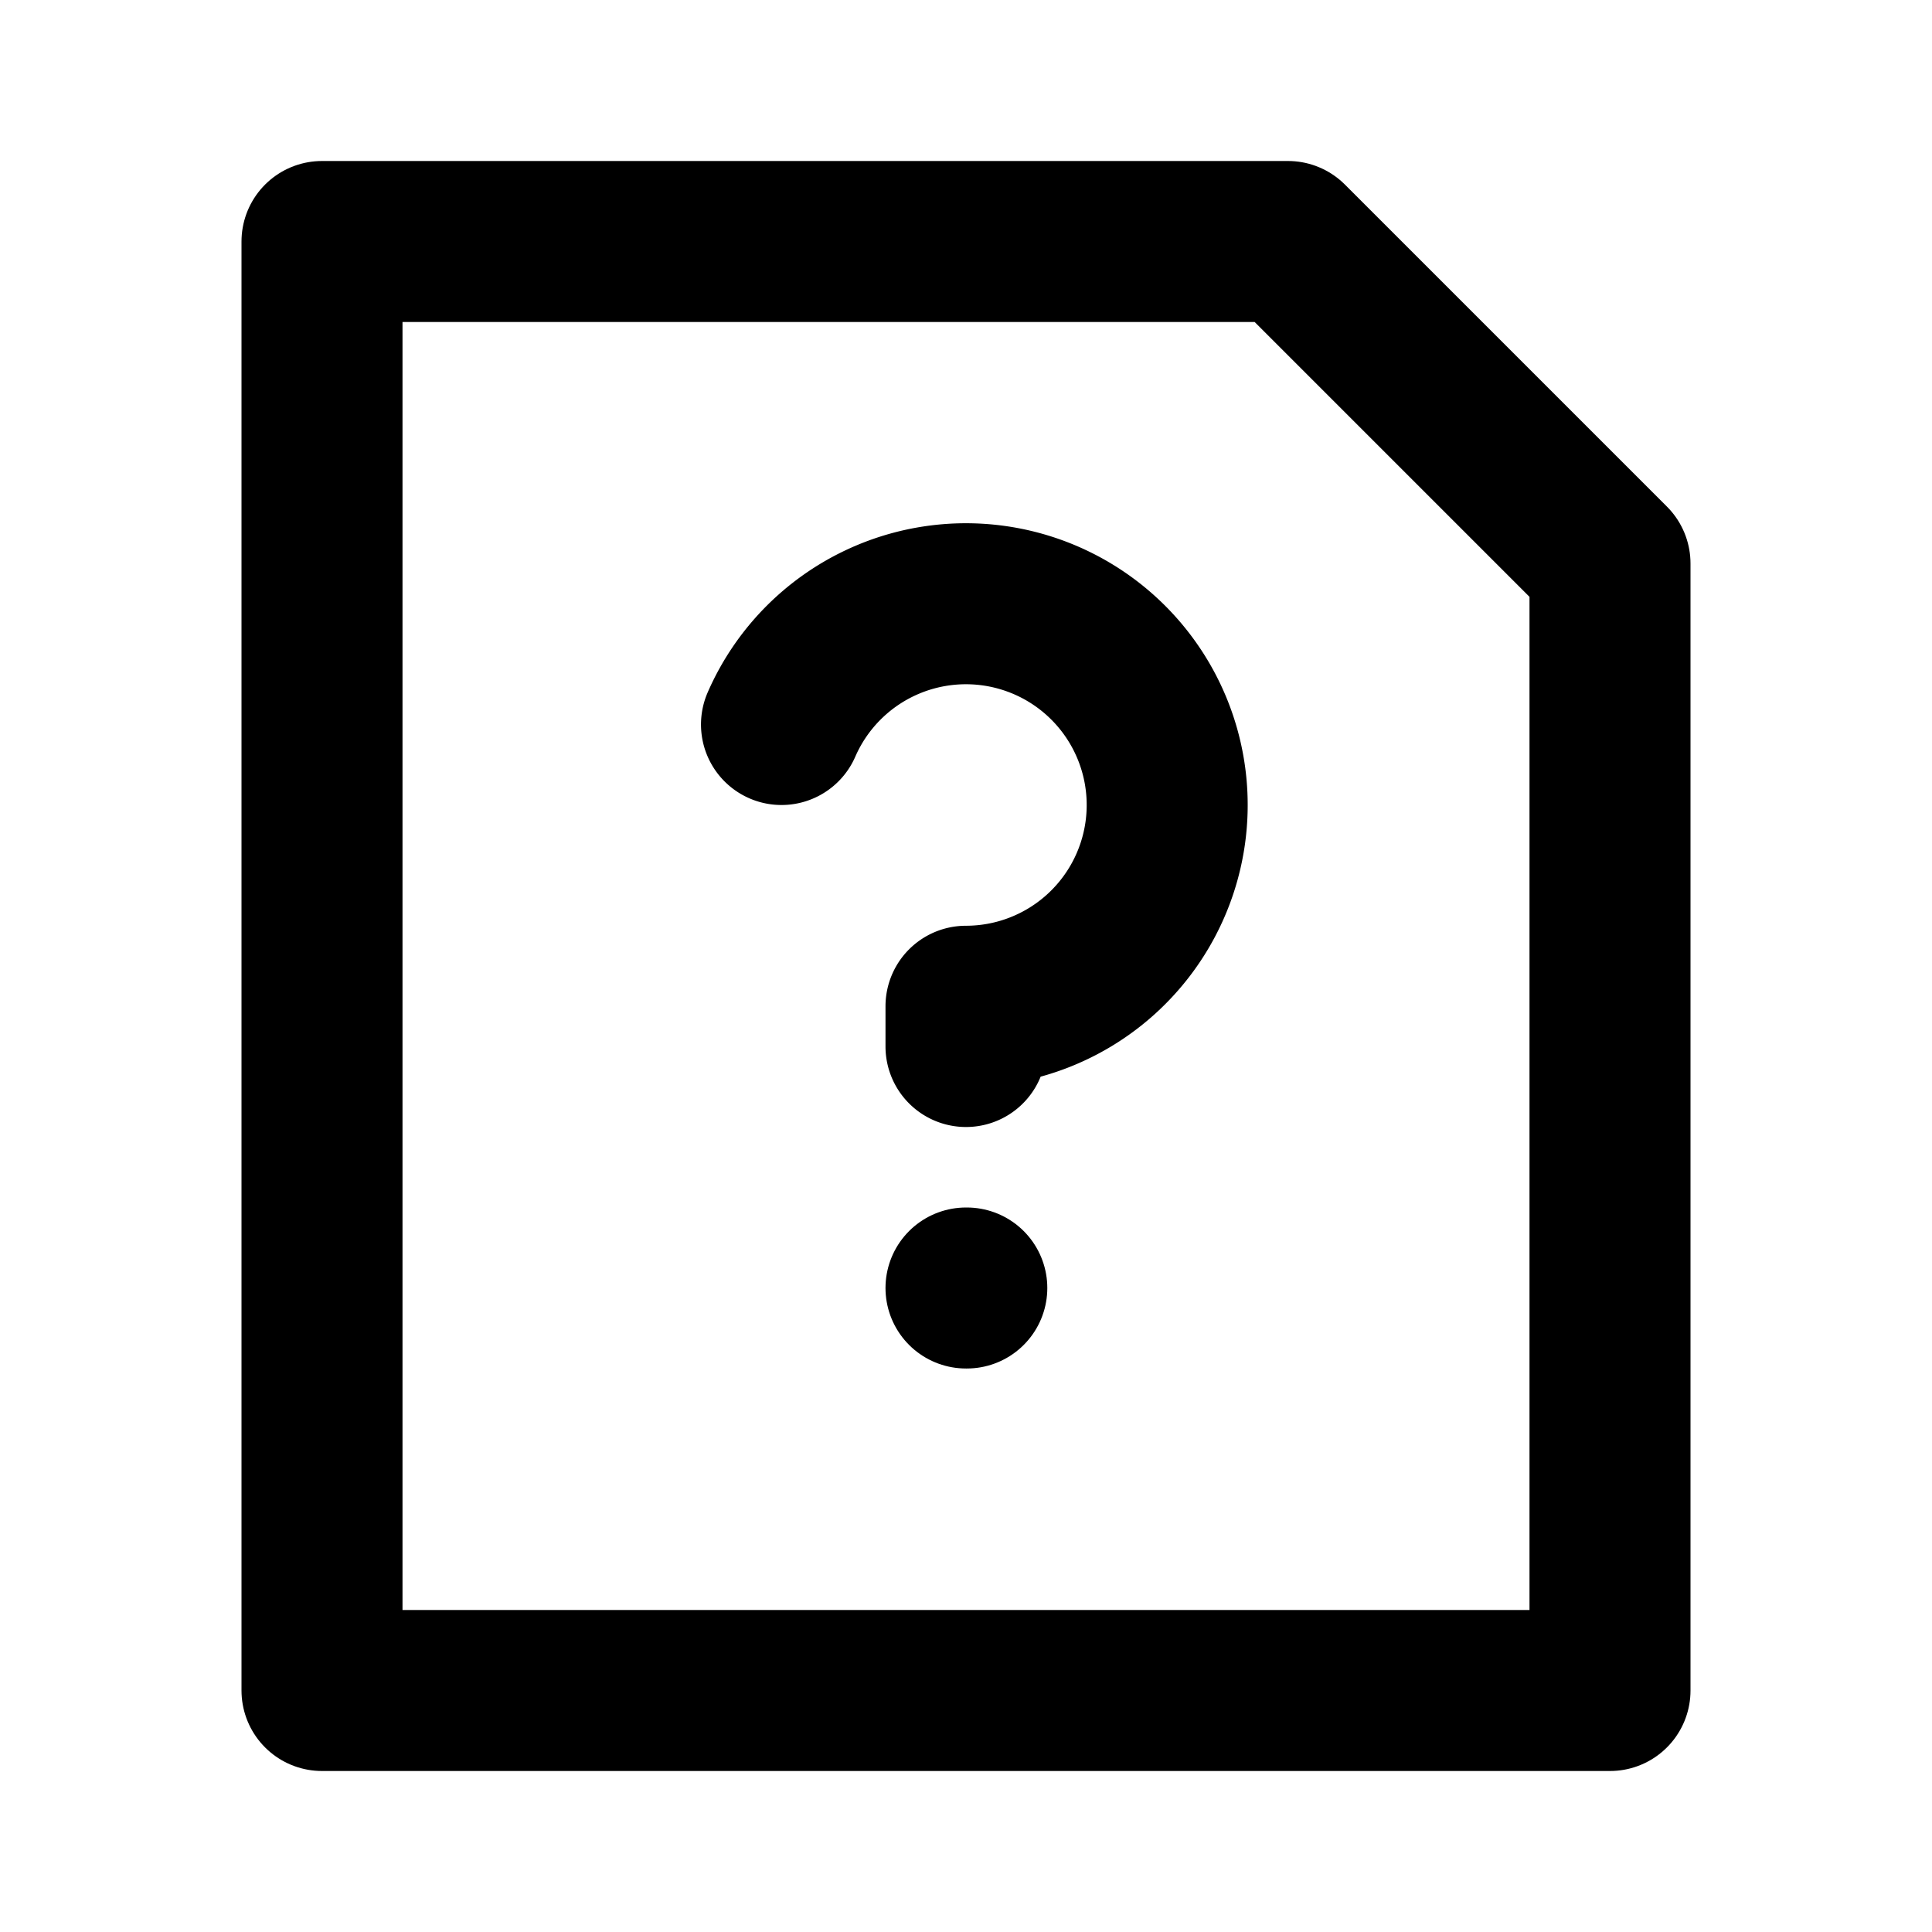 <svg
  width="24"
  height="24"
  viewBox="0 0 24 24"
  xmlns="http://www.w3.org/2000/svg"
  fill="none"
  stroke="currentColor"
  stroke-width="2"
  stroke-linecap="round"
  stroke-linejoin="round"
>
  <path d="M20 7l-4-4H4v18h16V7z" />
  <path d="M12 16h.01" />
  <path d="M12 13v-.5A2.5 2.5 0 1 0 9.708 9" />
</svg>
